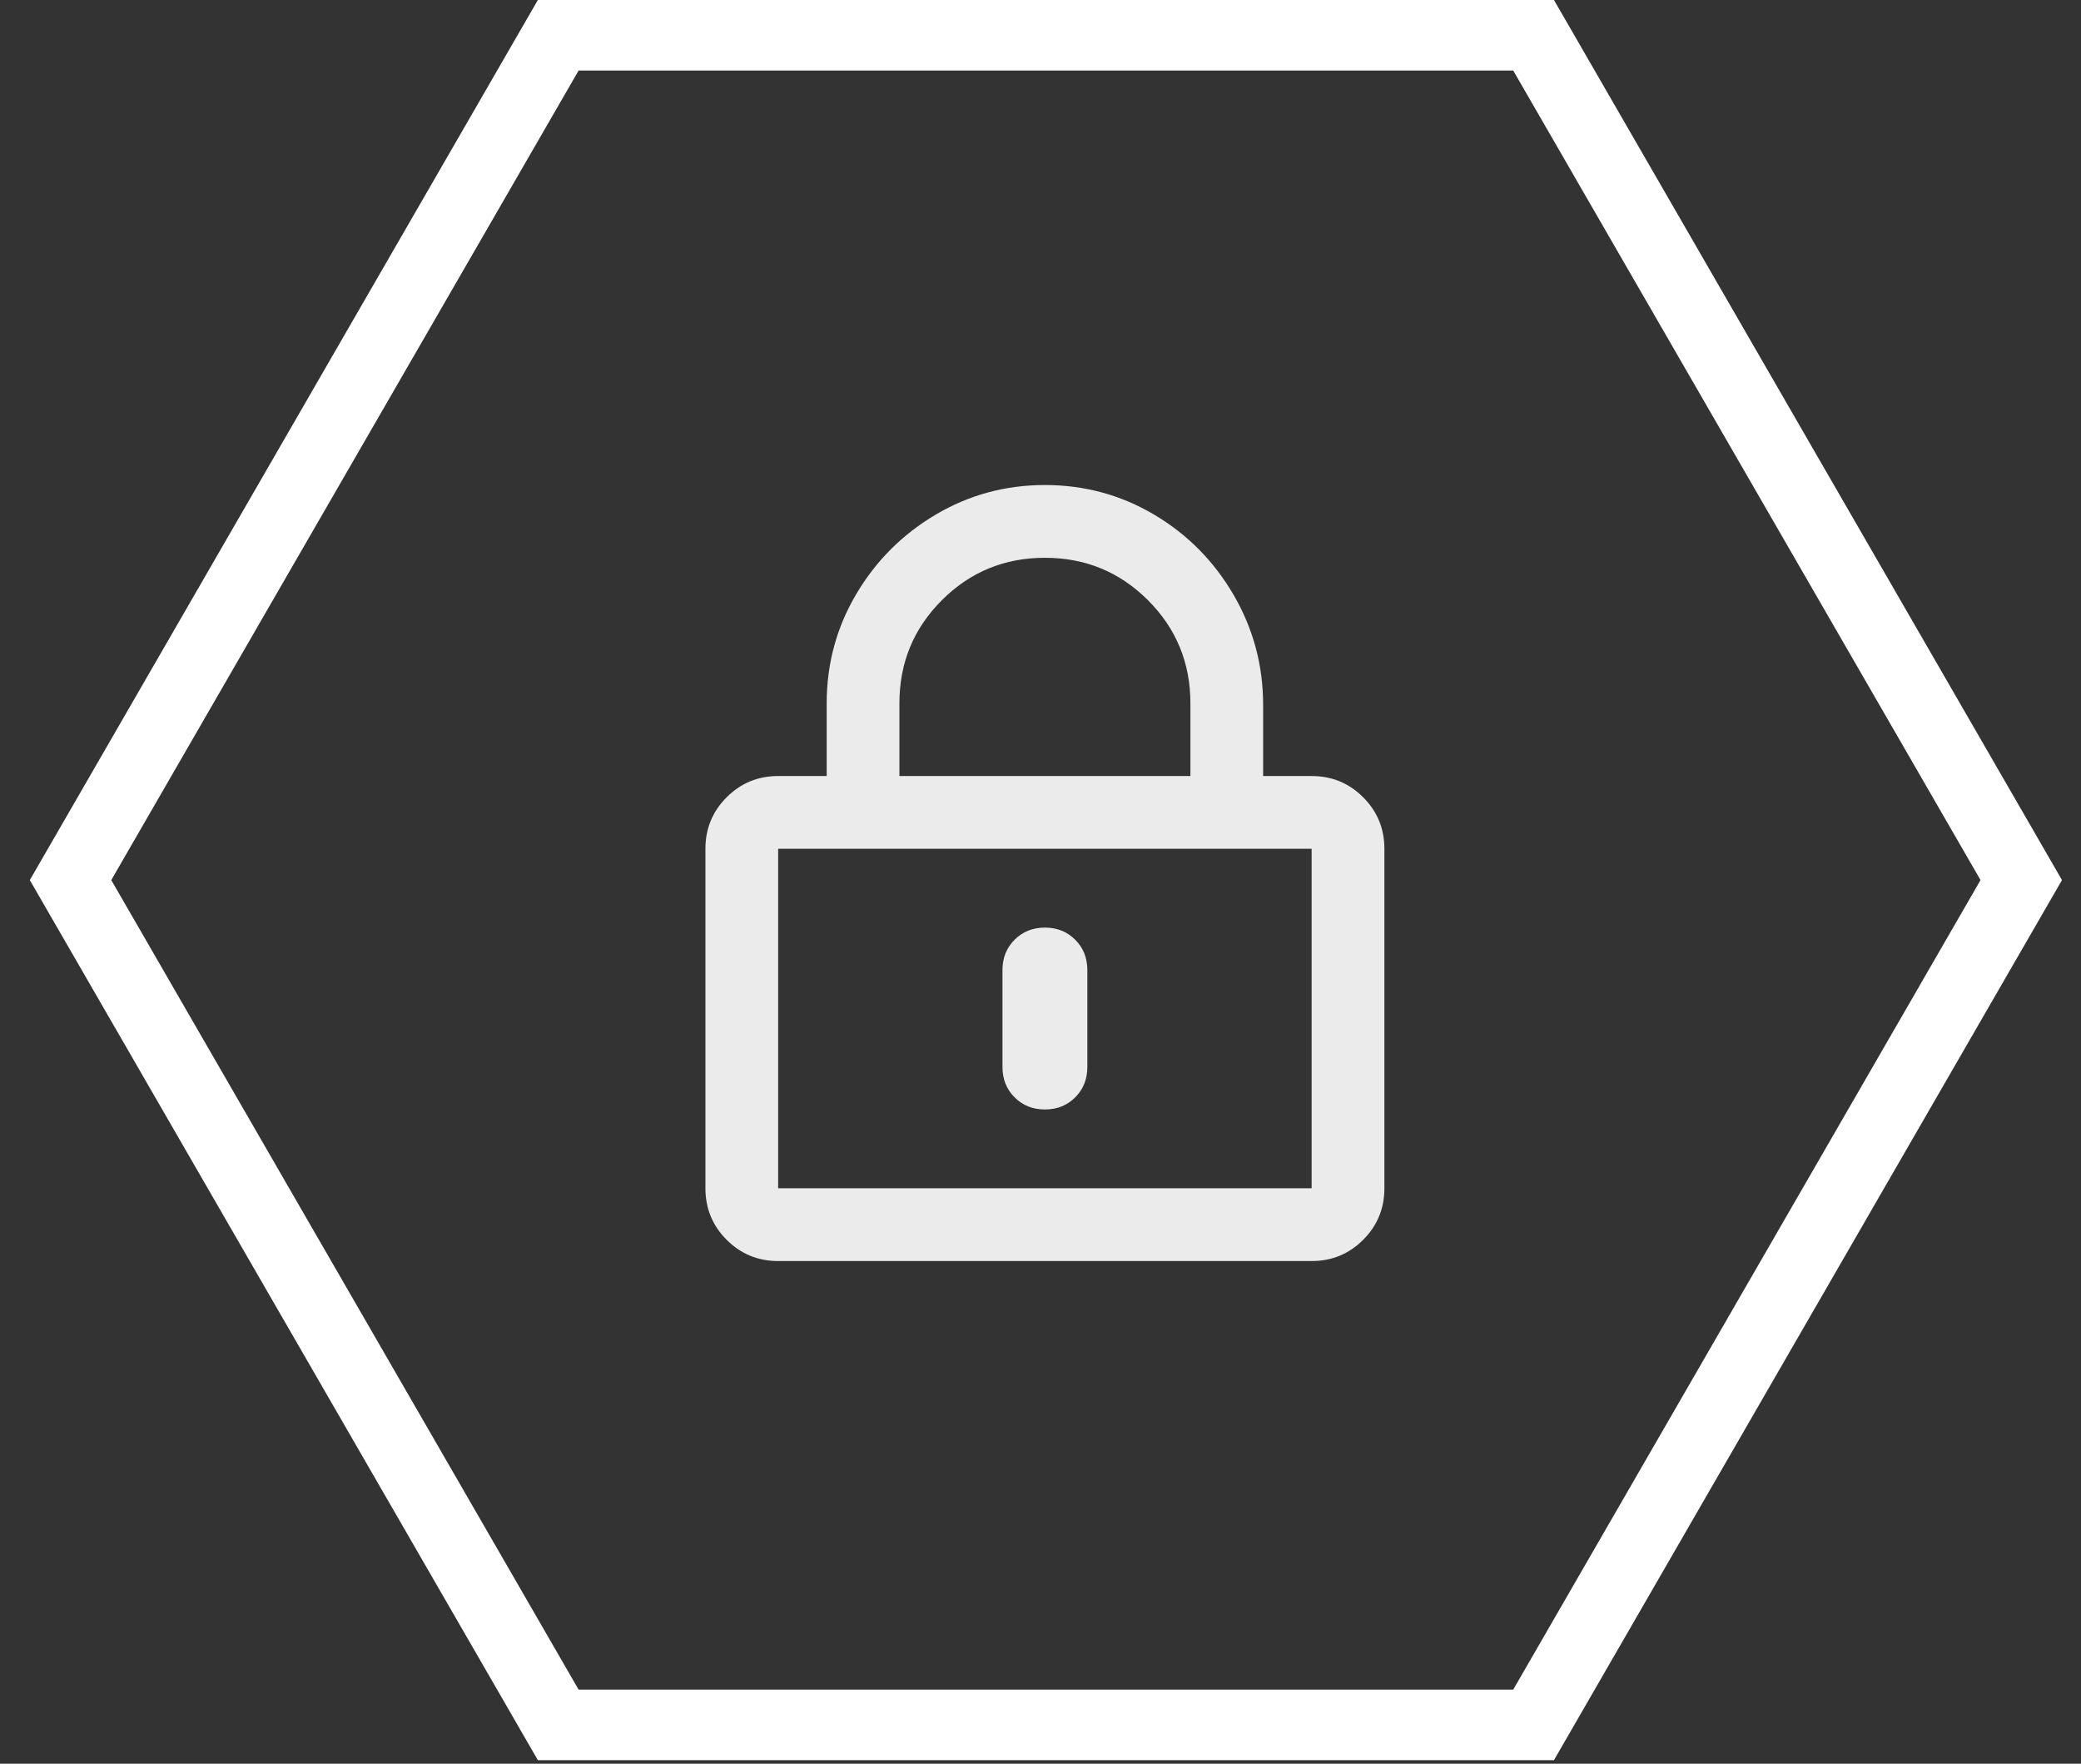 <?xml version="1.0" encoding="UTF-8"?>
<svg width="59px" height="50px" viewBox="0 0 59 50" version="1.1" xmlns="http://www.w3.org/2000/svg" xmlns:xlink="http://www.w3.org/1999/xlink">
    <rect x="0" y="0" width="59" height="50" fill="#333333" stroke="none"/>
    <!-- Generator: Sketch 47.1 (45422) - http://www.bohemiancoding.com/sketch -->
    <title>Group 37</title>
    <desc>Created with Sketch.</desc>
    <defs></defs>
    <g id="Page-1" stroke="none" stroke-width="1" fill="none" fill-rule="evenodd">
        <g id="Home" transform="translate(-1324, -50)">
            <g id="Group-37" transform="translate(1326, 51)">
                <g id="Group-18">
                    <polygon id="Path" stroke="#FFFFFF" stroke-width="2" points="13.827 47.9 0 23.95 13.827 0 41.48 0 55.306 23.95 41.48 47.9"></polygon>
                    <path d="M27.625,30.453 C27.281,30.453 26.995,30.339 26.766,30.109 C26.536,29.88 26.422,29.594 26.422,29.25 L26.422,26.5 C26.422,26.156 26.536,25.87 26.766,25.641 C26.995,25.411 27.281,25.297 27.625,25.297 C27.969,25.297 28.255,25.411 28.484,25.641 C28.714,25.87 28.828,26.156 28.828,26.5 L28.828,29.25 C28.828,29.594 28.714,29.88 28.484,30.109 C28.255,30.339 27.969,30.453 27.625,30.453 Z M37.25,23.063 L37.25,32.687 C37.25,33.26 37.049,33.747 36.648,34.148 C36.247,34.549 35.76,34.75 35.188,34.75 L20.062,34.75 C19.49,34.75 19.003,34.549 18.602,34.148 C18.201,33.747 18,33.26 18,32.687 L18,23.063 C18,22.49 18.201,22.003 18.602,21.602 C19.003,21.201 19.49,21 20.062,21 L21.438,21 L21.438,18.938 C21.438,17.82 21.717,16.789 22.275,15.844 C22.834,14.898 23.586,14.147 24.531,13.588 C25.477,13.029 26.508,12.75 27.625,12.75 C28.742,12.75 29.773,13.029 30.719,13.588 C31.664,14.147 32.416,14.906 32.975,15.865 C33.533,16.825 33.812,17.863 33.812,18.98 L33.812,21 L35.188,21 C35.76,21 36.247,21.201 36.648,21.602 C37.049,22.003 37.25,22.49 37.25,23.063 Z M23.5,21 L31.75,21 L31.75,18.938 C31.75,17.792 31.349,16.818 30.547,16.016 C29.745,15.214 28.771,14.813 27.625,14.813 C26.479,14.813 25.505,15.214 24.703,16.016 C23.901,16.818 23.5,17.792 23.5,18.938 L23.5,21 Z M35.187,23.063 L20.062,23.063 L20.062,32.687 L35.187,32.687 L35.187,23.063 Z" id="" fill="#FFFFFF" opacity="0.9"></path>
                </g>
            </g>
        </g>
    </g>
</svg>